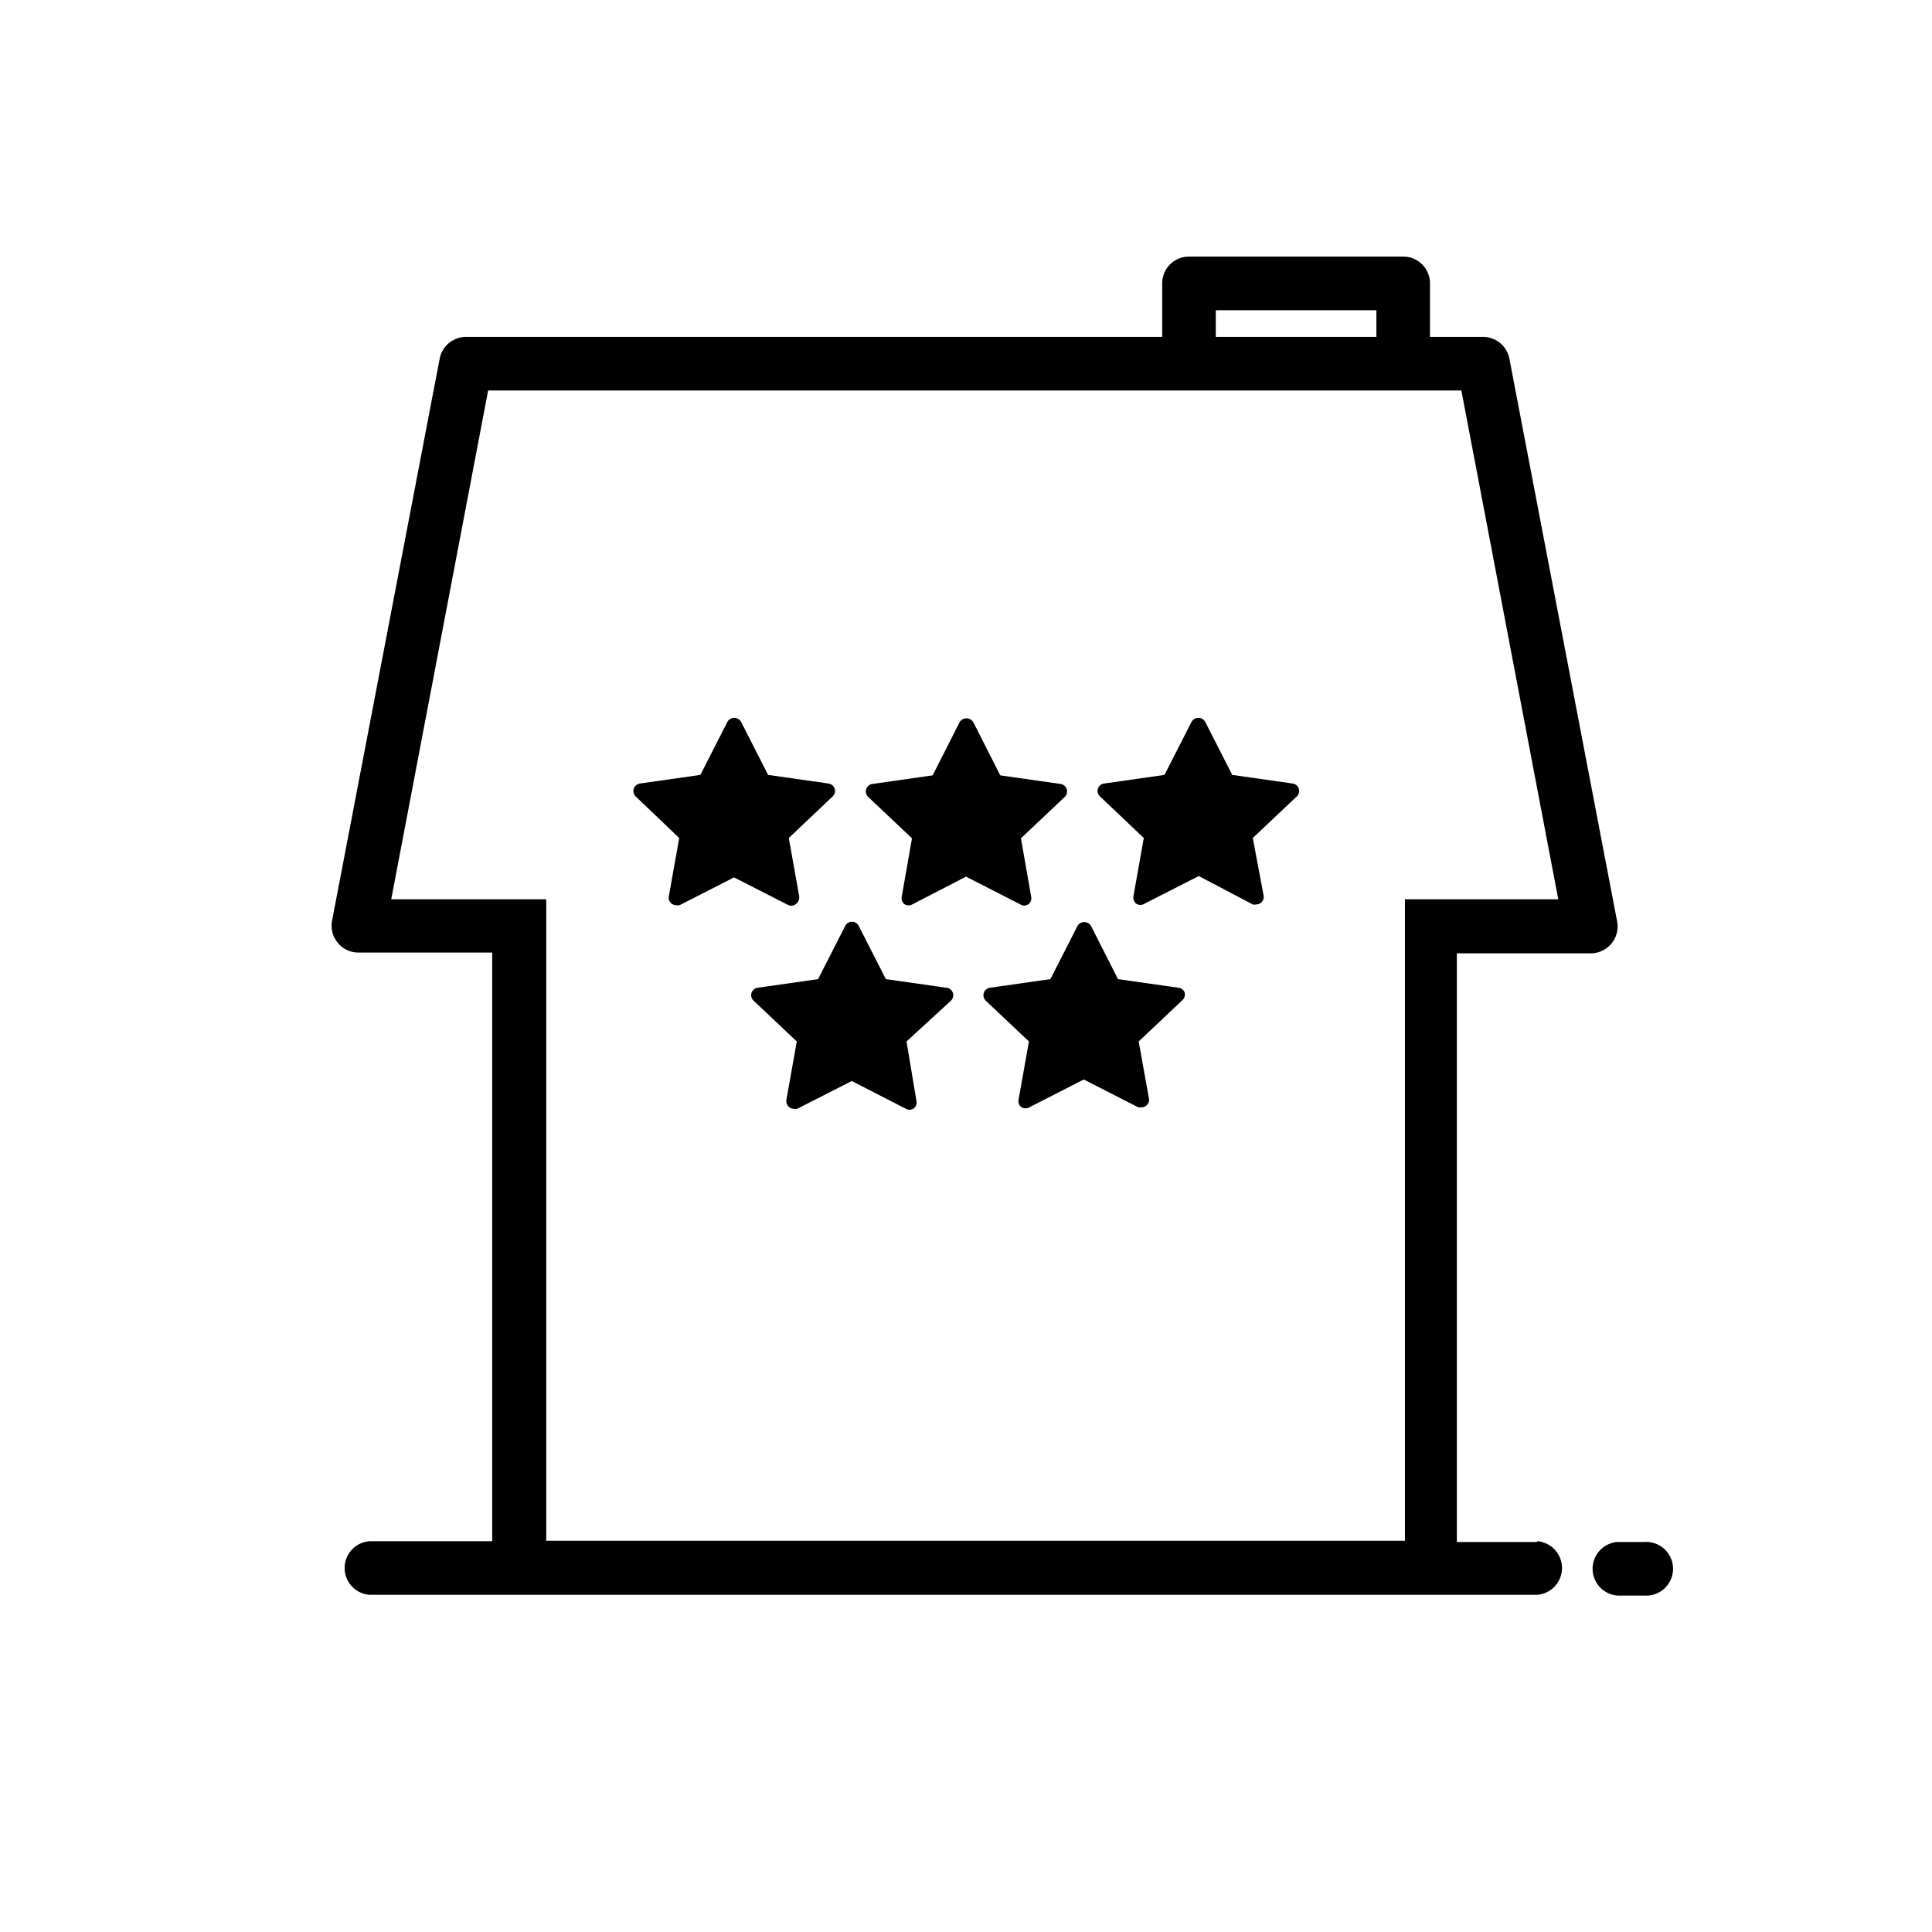<svg xmlns="http://www.w3.org/2000/svg" viewBox="0 0 128 128"><g id="b3c975dc-a5fb-40ce-9144-b5318df7088e" data-name="Layer 6"><g id="bfd0584e-6dcd-4b9c-8352-d3354dd229f2" data-name="Icons-Slider"><g id="b02b080a-c36c-4661-baa5-35a4fe192583" data-name="equipment class na"><path class="fill-gray" id="bef1a727-74d8-4831-8a68-12dfb45b534e" data-name="Shape" d="M101.84,102.16H96.52v-39h8.87A1.78,1.78,0,0,0,107.13,61L100,23.76a1.78,1.78,0,0,0-1.74-1.44H94.74V18.77A1.77,1.77,0,0,0,93,17H78.77A1.77,1.77,0,0,0,77,18.77v3.55H30.87a1.78,1.78,0,0,0-1.74,1.44L22,61a1.78,1.78,0,0,0,1.74,2.11h8.87v39H24.48a1.78,1.78,0,0,0,0,3.55h77.36a1.78,1.78,0,0,0,0-3.55ZM80.55,20.55H91.19v1.77H80.55ZM32.34,25.87H96.82l6.42,33.71H93.08v42.5H36.19V59.58H25.92Zm76.59,76.29h-1.77a1.78,1.78,0,0,0,0,3.55h1.77a1.78,1.78,0,1,0,0-3.55Z"/></g></g><path class="fill-gray" d="M78.07,65.44l-4-.57-1.79-3.53a.52.52,0,0,0-.89,0l-1.8,3.53-4,.57a.5.5,0,0,0-.41.34.51.51,0,0,0,.13.52L68.17,69l-.69,3.87a.49.49,0,0,0,.2.49.51.51,0,0,0,.52,0l3.6-1.84,3.61,1.84a.59.59,0,0,0,.22,0,.47.47,0,0,0,.3-.1.49.49,0,0,0,.19-.49L75.44,69l2.9-2.74a.51.51,0,0,0,.14-.52A.5.5,0,0,0,78.07,65.44Z"/><path class="fill-gray" d="M62.69,65.44l-4-.57-1.8-3.53a.48.48,0,0,0-.44-.27.5.5,0,0,0-.45.27l-1.8,3.53-4,.57a.5.5,0,0,0-.41.34.51.51,0,0,0,.14.52L52.79,69l-.69,3.87a.51.51,0,0,0,.2.49.47.47,0,0,0,.3.1.59.59,0,0,0,.22,0l3.61-1.84L60,73.45a.51.51,0,0,0,.52,0,.49.49,0,0,0,.2-.49L60.06,69,63,66.3a.51.51,0,0,0,.13-.52A.5.5,0,0,0,62.69,65.44Z"/><path class="fill-gray" d="M67.83,60a.53.53,0,0,0,.3-.09.5.5,0,0,0,.19-.49l-.68-3.88,2.9-2.74a.5.5,0,0,0-.27-.86l-4-.57-1.79-3.53a.53.53,0,0,0-.9,0l-1.79,3.53-4,.57a.5.5,0,0,0-.27.86l2.9,2.74-.68,3.88a.5.5,0,0,0,.19.49.51.51,0,0,0,.53,0L64,58.08l3.6,1.84A.46.46,0,0,0,67.83,60Z"/><path class="fill-gray" d="M86.05,52.25a.51.51,0,0,0-.41-.34l-4-.57-1.8-3.53a.52.52,0,0,0-.89,0l-1.8,3.53-4,.57a.51.51,0,0,0-.41.34.5.5,0,0,0,.14.52l2.9,2.75-.69,3.87a.53.53,0,0,0,.2.49.49.49,0,0,0,.52,0l3.61-1.84L83,59.92a.46.46,0,0,0,.23,0,.5.5,0,0,0,.29-.09.51.51,0,0,0,.2-.49L83,55.52l2.91-2.75A.5.5,0,0,0,86.05,52.25Z"/><path class="fill-gray" d="M52.75,59.88a.53.53,0,0,0,.2-.49l-.69-3.87,2.9-2.75a.5.5,0,0,0,.14-.52.51.51,0,0,0-.41-.34l-4-.57-1.8-3.53a.52.52,0,0,0-.89,0l-1.8,3.53-4,.57a.51.51,0,0,0-.41.34.5.5,0,0,0,.13.52L45,55.52l-.69,3.87a.51.51,0,0,0,.2.49.5.5,0,0,0,.29.09.46.46,0,0,0,.23,0l3.6-1.84,3.61,1.84A.49.49,0,0,0,52.75,59.88Z"/></g></svg>
